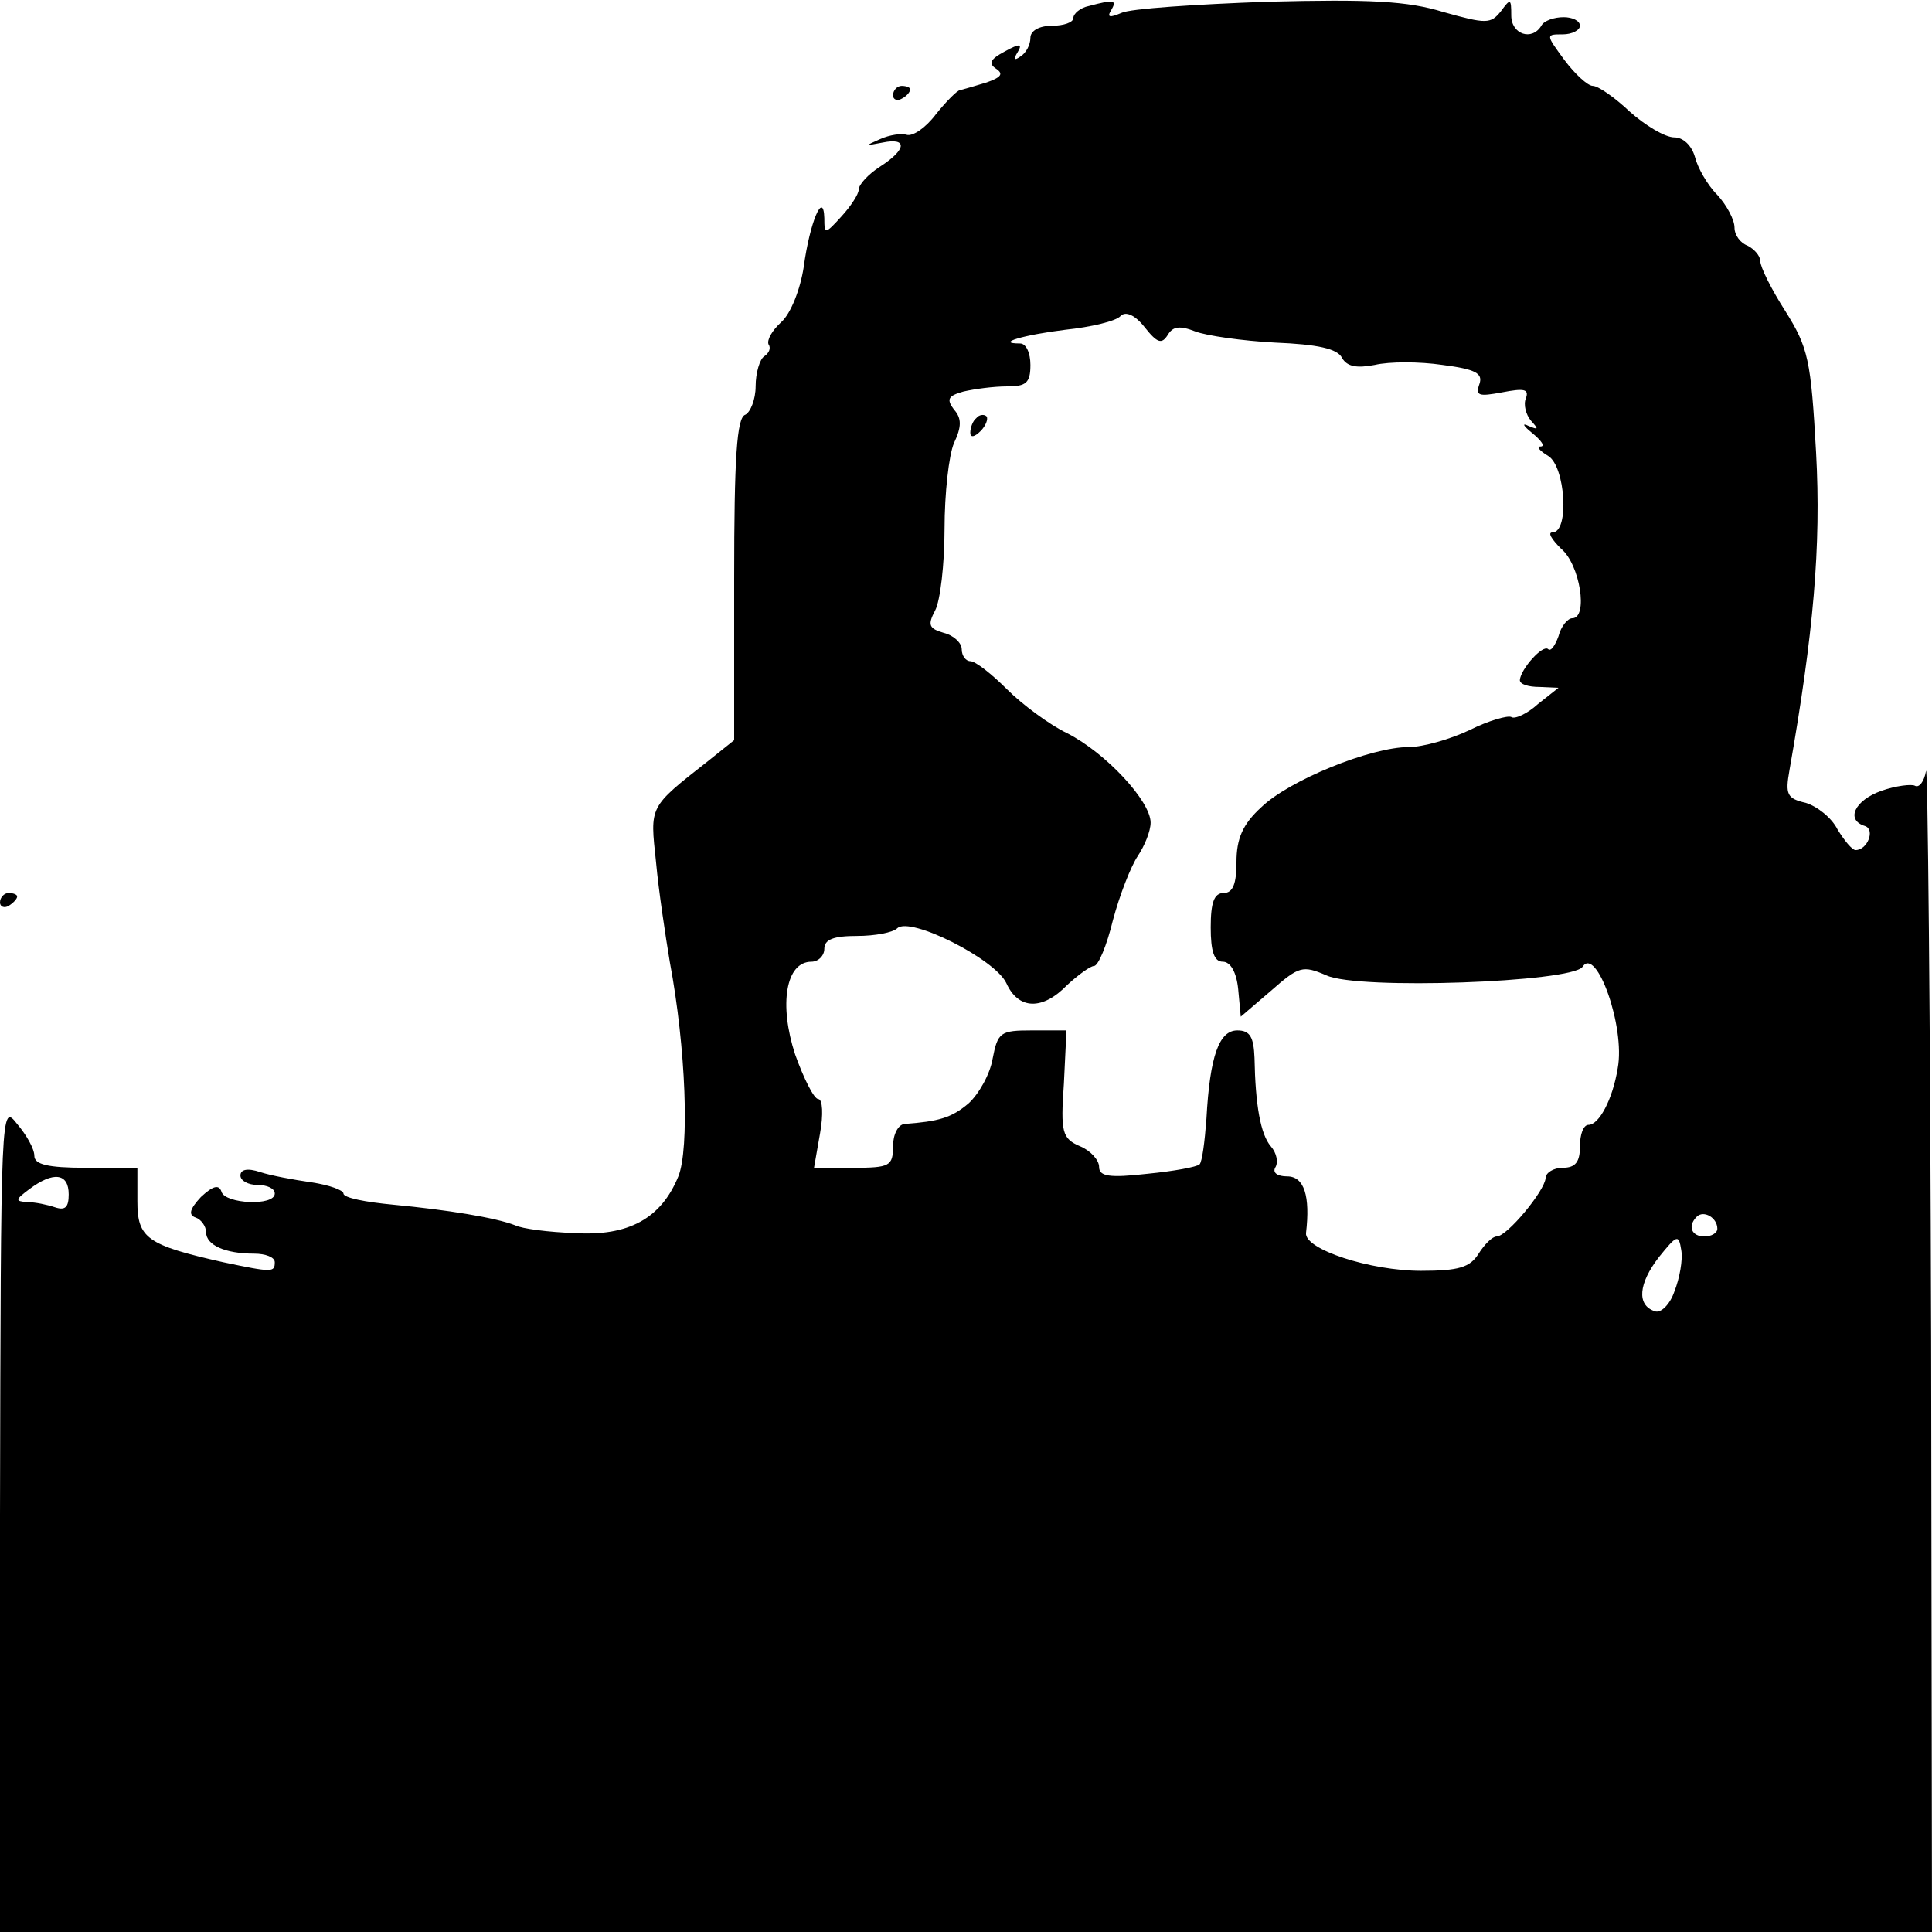 <?xml version="1.0" standalone="no"?>
<!DOCTYPE svg PUBLIC "-//W3C//DTD SVG 20010904//EN"
 "http://www.w3.org/TR/2001/REC-SVG-20010904/DTD/svg10.dtd">
<svg version="1.0" xmlns="http://www.w3.org/2000/svg"
 width="225pt" height="225pt" viewBox="0 0 225 225"
 preserveAspectRatio="xMidYMid meet">

<g transform="translate(0,225) scale(0.1,-0.1)"
fill="#000000" stroke="none">
<path d="M1268 2243 c-10 -2 -18 -9 -18 -14 0 -5 -11 -9 -25 -9 -15 0 -25 -6
-25 -14 0 -8 -5 -18 -12 -22 -7 -5 -8 -3 -3 5 6 10 3 11 -15 1 -17 -9 -19 -14
-10 -20 9 -6 6 -10 -11 -16 -13 -4 -27 -8 -31 -9 -3 0 -16 -13 -28 -28 -12
-16 -27 -26 -34 -24 -6 2 -20 0 -31 -5 -18 -8 -18 -8 3 -4 29 6 28 -8 -3 -28
-14 -9 -25 -21 -25 -27 0 -5 -9 -19 -20 -31 -19 -21 -20 -21 -20 -2 -1 33 -17
-5 -24 -57 -4 -26 -15 -54 -26 -64 -11 -10 -17 -21 -15 -26 3 -4 1 -10 -5 -14
-5 -3 -10 -19 -10 -35 0 -15 -6 -30 -12 -33 -10 -3 -13 -50 -13 -191 l0 -188
-30 -24 c-70 -55 -68 -52 -61 -118 3 -33 11 -86 16 -116 19 -101 23 -218 10
-250 -20 -49 -58 -70 -121 -66 -30 1 -61 5 -69 9 -23 9 -79 18 -142 24 -32 3
-58 8 -58 13 0 4 -17 10 -37 13 -21 3 -48 8 -60 12 -15 5 -23 3 -23 -4 0 -6 9
-11 20 -11 11 0 20 -4 20 -10 0 -15 -58 -12 -62 2 -3 9 -10 7 -24 -6 -13 -14
-15 -21 -6 -24 6 -2 12 -10 12 -17 0 -15 22 -25 56 -25 13 0 24 -4 24 -10 0
-12 -3 -12 -60 0 -89 20 -100 28 -100 71 l0 39 -60 0 c-45 0 -60 4 -60 14 0 8
-9 24 -20 37 -19 24 -19 23 -20 -458 l0 -483 1125 0 1125 0 -1 688 c-1 378 -4
677 -6 664 -2 -12 -8 -20 -13 -17 -4 2 -22 0 -39 -6 -31 -11 -42 -34 -19 -41
12 -4 3 -28 -11 -28 -4 0 -13 11 -21 24 -7 14 -24 27 -37 31 -22 5 -24 10 -19
38 28 159 37 261 31 370 -6 108 -9 122 -36 165 -16 25 -29 51 -29 58 0 6 -7
14 -15 18 -8 3 -15 12 -15 21 0 9 -9 26 -20 38 -12 12 -23 32 -26 44 -4 14
-14 23 -24 23 -11 0 -34 14 -52 30 -18 17 -37 30 -43 30 -6 0 -21 14 -33 30
-22 30 -22 30 -2 30 11 0 20 5 20 10 0 6 -9 10 -19 10 -11 0 -23 -4 -26 -10
-11 -18 -35 -10 -35 12 0 20 -1 20 -12 5 -12 -15 -17 -15 -67 -1 -42 13 -86
15 -205 12 -83 -3 -160 -8 -170 -13 -14 -6 -17 -5 -12 3 7 12 4 13 -26 5z m92
-383 c6 10 14 11 32 4 13 -5 55 -11 93 -13 49 -2 73 -7 78 -18 6 -10 17 -12
38 -8 17 4 52 4 79 0 39 -5 47 -10 43 -22 -5 -14 -1 -15 26 -10 26 5 32 4 28
-7 -3 -7 0 -19 6 -26 9 -10 9 -11 -3 -6 -8 4 -6 0 4 -8 11 -9 16 -16 10 -16
-5 0 -1 -5 9 -11 20 -12 25 -89 5 -89 -6 0 -1 -8 10 -19 22 -18 32 -81 13 -81
-5 0 -13 -9 -16 -21 -4 -11 -9 -18 -12 -15 -6 6 -32 -23 -33 -36 0 -5 10 -8
23 -8 l22 -1 -24 -19 c-12 -11 -27 -18 -31 -15 -4 2 -26 -4 -48 -15 -23 -11
-55 -20 -71 -20 -45 0 -140 -39 -172 -70 -22 -20 -29 -37 -29 -64 0 -25 -4
-36 -15 -36 -11 0 -15 -11 -15 -40 0 -28 4 -40 14 -40 9 0 16 -12 18 -32 l3
-32 35 30 c33 29 37 30 65 18 37 -17 285 -8 298 10 16 25 50 -70 41 -118 -6
-37 -22 -66 -34 -66 -6 0 -10 -11 -10 -25 0 -18 -5 -25 -20 -25 -11 0 -20 -6
-20 -12 -1 -15 -45 -68 -57 -68 -5 0 -14 -9 -21 -20 -10 -16 -23 -20 -67 -20
-59 0 -136 25 -134 44 5 43 -2 66 -22 66 -11 0 -17 4 -14 10 4 6 2 17 -5 25
-12 14 -18 48 -19 103 -1 24 -5 32 -20 32 -21 0 -32 -29 -36 -103 -2 -27 -5
-50 -8 -53 -3 -3 -30 -8 -61 -11 -44 -5 -56 -3 -56 8 0 8 -10 19 -22 24 -21 9
-23 16 -19 73 l3 62 -40 0 c-37 0 -40 -2 -46 -33 -3 -18 -16 -41 -28 -52 -20
-17 -35 -21 -75 -24 -7 -1 -13 -12 -13 -26 0 -23 -4 -25 -46 -25 l-46 0 7 40
c4 22 3 40 -2 40 -5 0 -17 24 -27 52 -19 58 -11 108 19 108 8 0 15 7 15 15 0
11 11 15 38 15 21 0 42 4 47 9 15 14 114 -36 127 -64 14 -31 42 -32 71 -2 13
12 27 22 31 22 5 0 15 24 22 53 8 30 21 63 29 75 8 12 15 29 15 39 0 25 -52
81 -97 104 -21 10 -53 34 -70 51 -18 18 -37 33 -43 33 -5 0 -10 6 -10 14 0 7
-9 16 -21 19 -17 5 -19 9 -10 26 6 11 11 54 11 95 0 41 5 86 11 100 9 19 9 29
0 39 -9 12 -7 16 11 21 13 3 35 6 51 6 22 0 27 4 27 25 0 14 -5 25 -12 25 -30
0 4 10 53 16 29 3 59 10 64 16 6 6 17 1 28 -13 15 -19 20 -20 27 -9z m-1280
-1001 c0 -15 -4 -19 -16 -15 -9 3 -23 6 -32 6 -15 1 -14 3 2 15 28 21 46 19
46 -6z m1920 -40 c0 -5 -7 -9 -15 -9 -15 0 -20 12 -9 23 8 8 24 -1 24 -14z
m-50 -73 c-5 -15 -16 -26 -23 -23 -21 7 -19 32 5 63 21 26 23 27 26 8 2 -11
-2 -33 -8 -48z"/>
<path d="M1137 1763 c-4 -3 -7 -11 -7 -17 0 -6 5 -5 12 2 6 6 9 14 7 17 -3 3
-9 2 -12 -2z"/>
<path d="M1040 2139 c0 -5 5 -7 10 -4 6 3 10 8 10 11 0 2 -4 4 -10 4 -5 0 -10
-5 -10 -11z"/>
<path d="M0 1199 c0 -5 5 -7 10 -4 5 3 10 8 10 11 0 2 -4 4 -10 4 -5 0 -10 -5
-10 -11z"/>
</g>
</svg>
